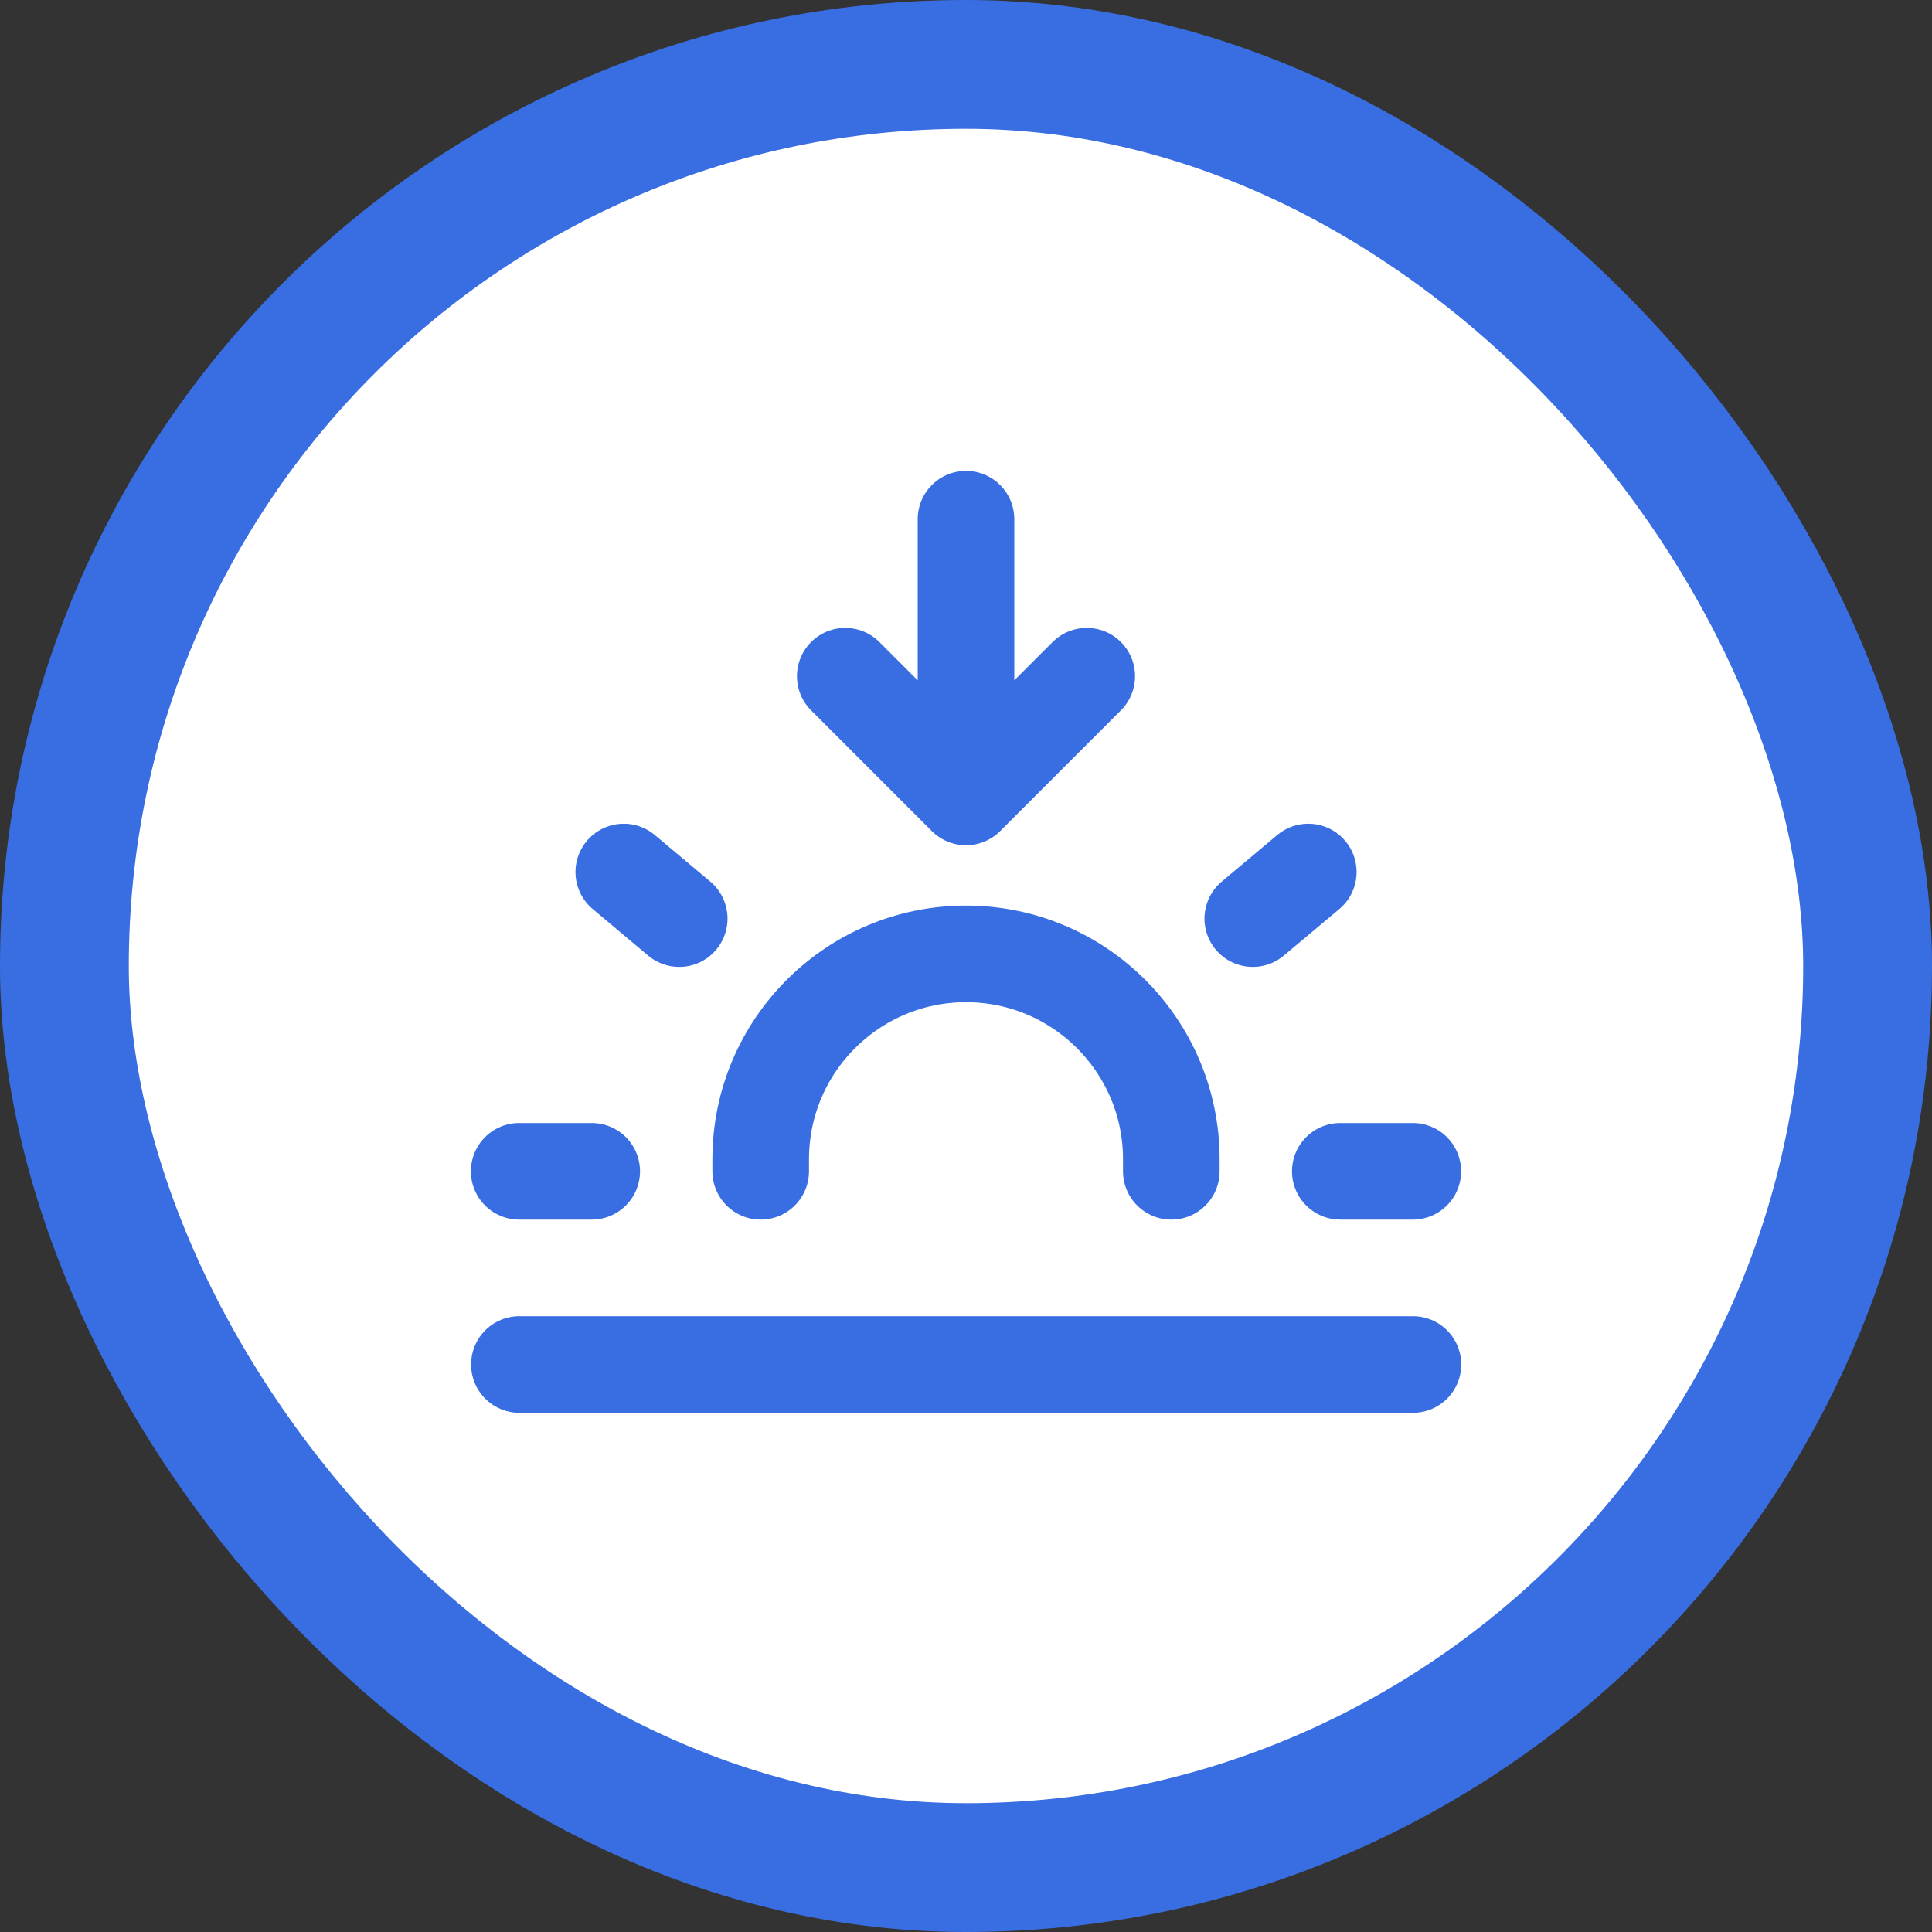 <svg width="30" height="30" viewBox="0 0 30 30" fill="none" xmlns="http://www.w3.org/2000/svg">
<rect x="0" y="0" width="30" height="30" fill="#333333" stroke="none"/>
<rect x="1" y="1" width="28" height="28" rx="14" fill="white"/>
<rect x="1" y="1" width="28" height="28" rx="14" stroke="#386EE2" stroke-width="2"/>
<path d="M8.065 21.188H21.94M15 12V8.062M8.062 18.188H9.188M20.812 18.188H21.938M19.453 14.264L20.315 13.541M9.686 13.541L10.547 14.264M13.125 10.5L15 12.375L16.875 10.5M11.812 18.188V18C11.812 16.24 13.24 14.812 15 14.812C16.76 14.812 18.188 16.24 18.188 18V18.188" stroke="#386EE2" stroke-width="1.5" stroke-linecap="round" stroke-linejoin="round"/>
</svg>
